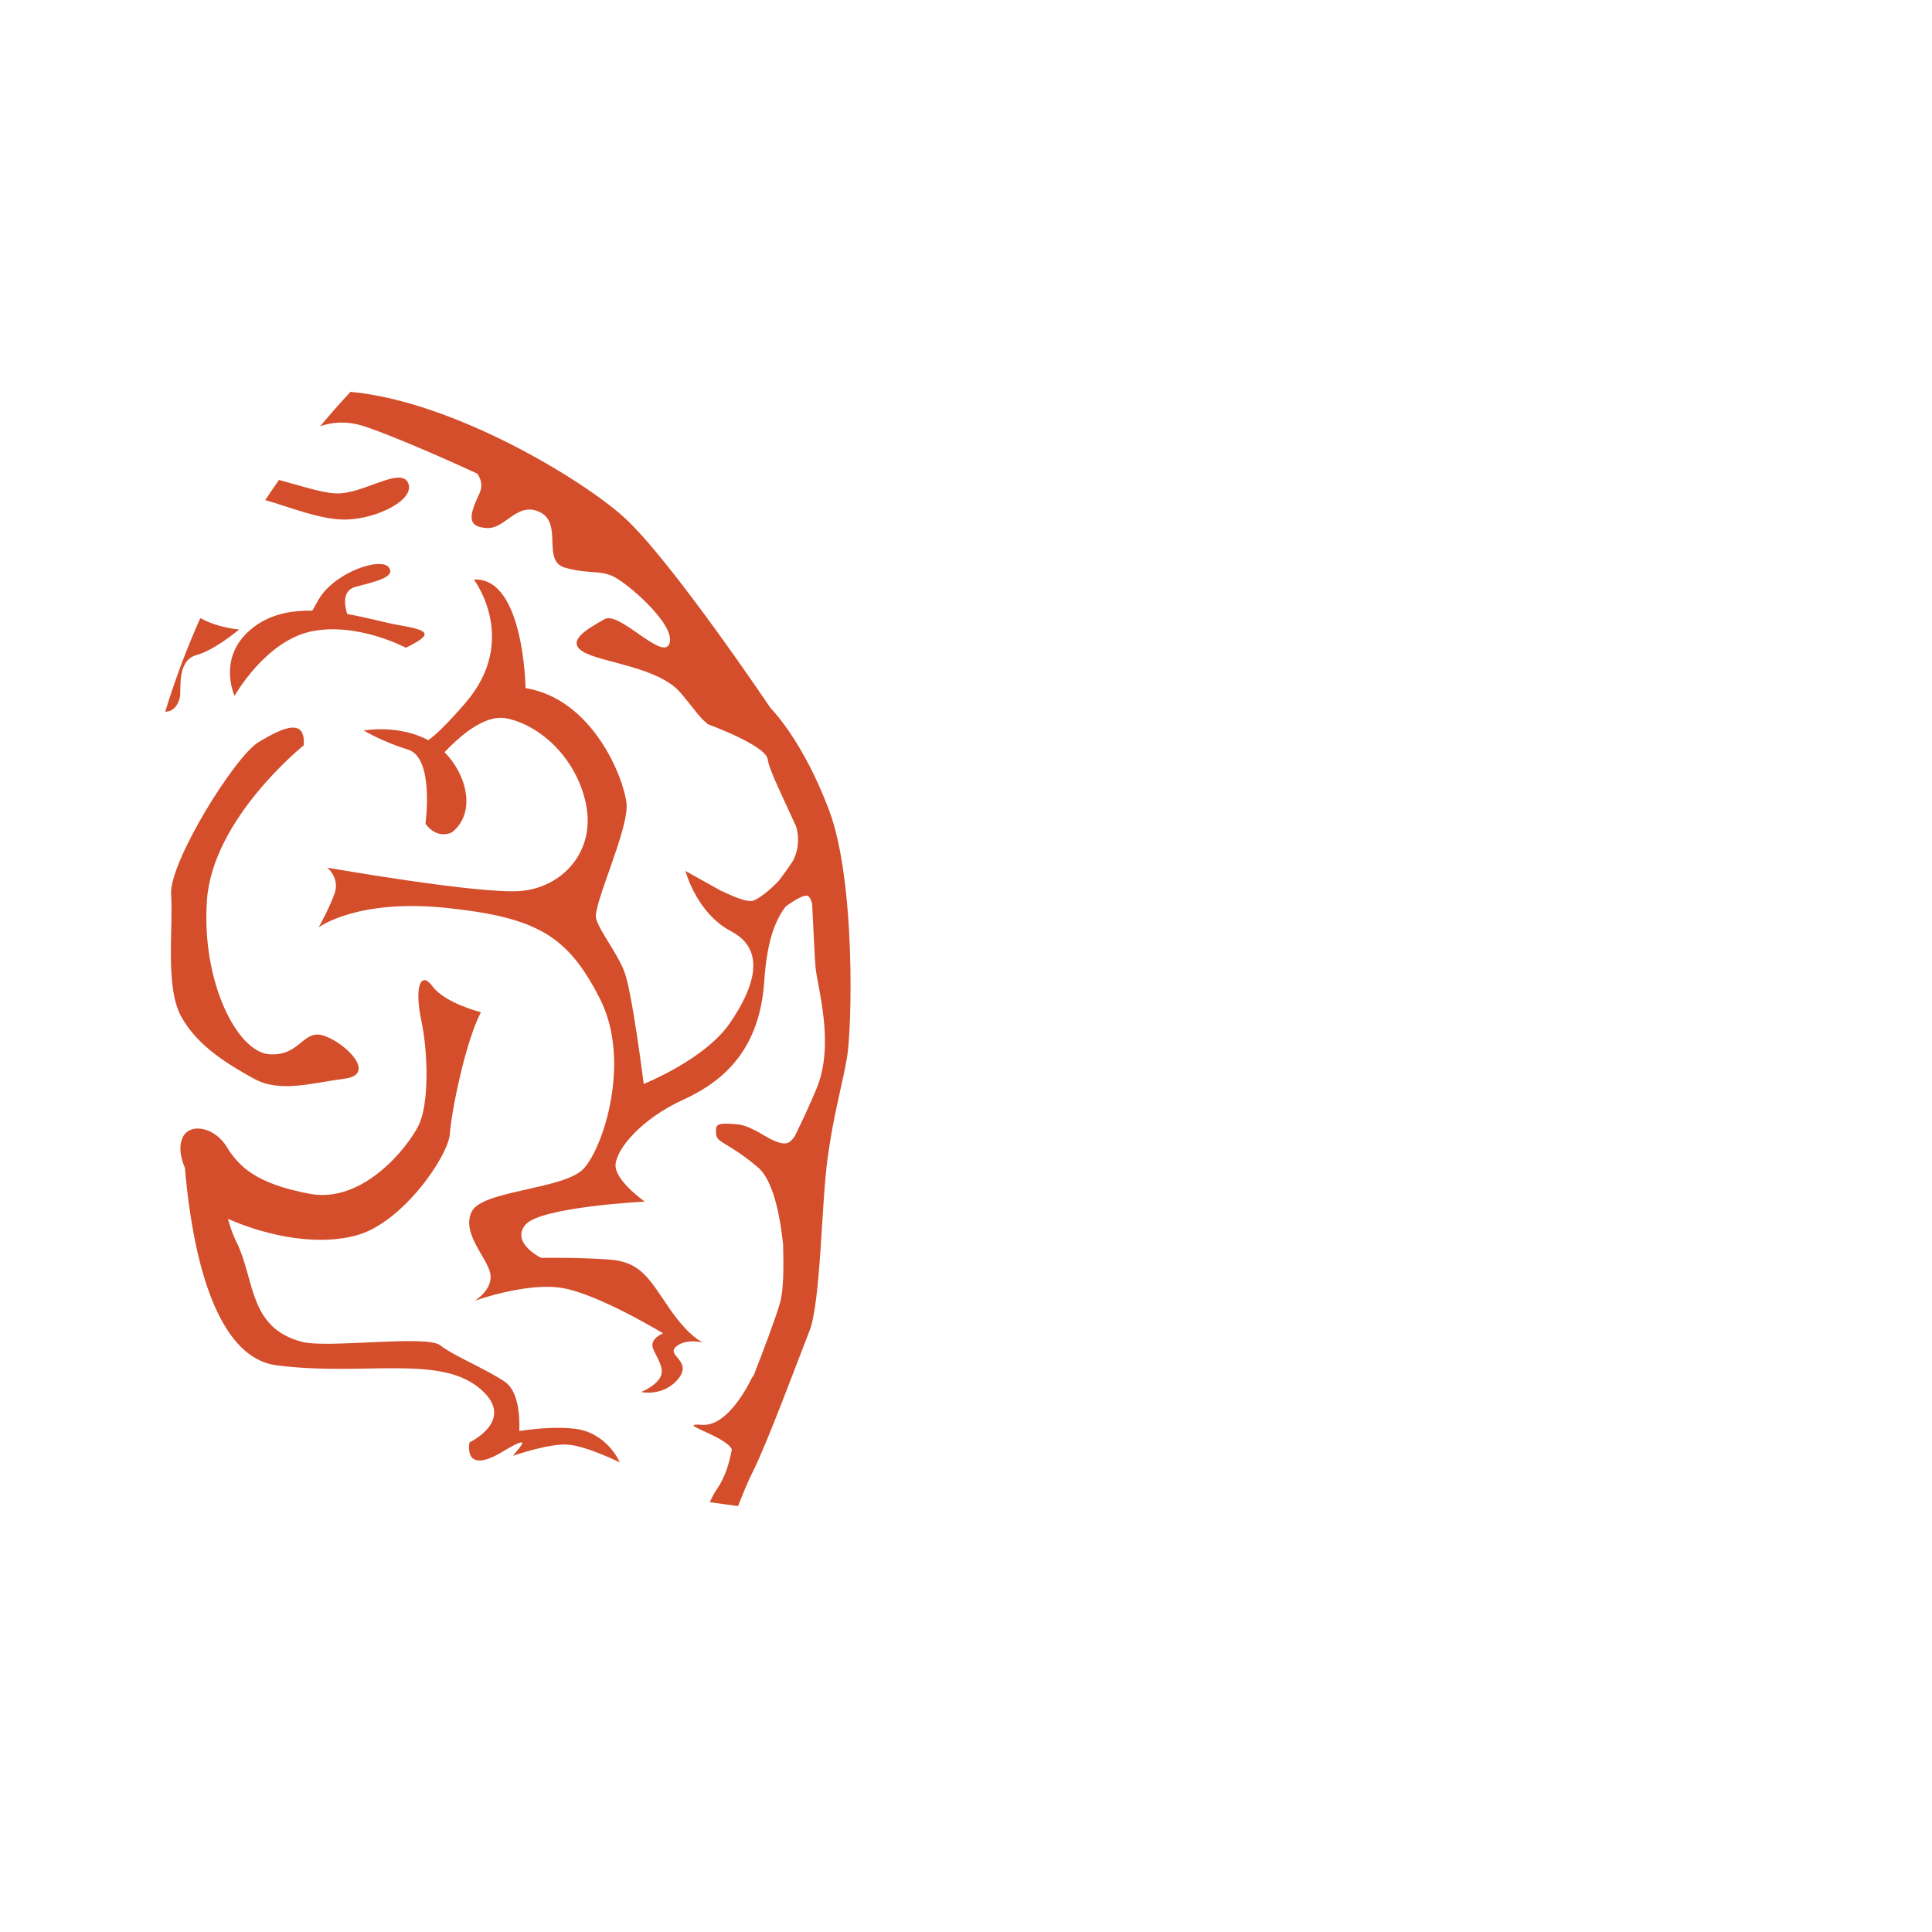 <svg viewBox="0 0 512 512" xmlns="http://www.w3.org/2000/svg">
 <path d="m92.88 103.84c-2.766 2.967-5.432 6.01-8.03 9.125 2.843-1.014 6.757-1.556 11.563-.031 5.226 1.668 17.741 6.88 30.09 12.594 1.029 1.538 1.477 3.287.563 5.219-2.961 6.247-3.154 8.829 1.875 9.188 5.04.359 8.07-7.202 14.188-4.188 6.122 3.02.391 12.952 6.594 14.688 6.211 1.728 8.812.632 12.5 2.188 3.688 1.556 16.823 12.793 15.219 17.844-1.611 5.04-13.299-8.672-17.25-6.375-3.951 2.304-10.517 5.692-5.656 8.625 4.854 2.924 19.953 4 25.813 10.875 3.416 4.01 5.322 6.977 7.03 8.06.003.071-.002.116 0 .188 0 0 15.726 5.714 16.09 9.438.257 2.551 4.444 10.943 7.5 17.719.658 2.297.988 5.371-.75 9-1.129 1.728-2.413 3.594-3.813 5.375-2.615 2.82-5.521 4.937-6.906 5.344-1.997.582-8.219-2.594-8.219-2.594v.063l-9.625-5.375c0 0 2.863 11.157 12.156 16.03 9.293 4.873 6.198 14.777-.469 24.406-6.674 9.625-22.75 16-22.75 16 0 0-3.105-24.618-5.156-29.813-2.047-5.198-6.501-10.559-7.469-14-.965-3.433 8.806-23.773 8.06-30.563-.744-6.782-8.911-27.572-26.75-30.531.003.004-.407-29.487-13.688-28.75 0 0 12.144 16-2.219 32.656-4.979 5.776-8.02 8.611-9.875 9.906-7.936-4.259-17.09-2.563-17.09-2.563 0 0 4.652 2.871 11.719 5.063 7.07 2.192 4.625 19.656 4.625 19.656 3.305 4.448 7.094 2.219 7.094 2.219 6.449-5.224 3.814-15.292-2.031-21.19 3.683-3.912 10.421-9.982 16.13-9 8.321 1.433 18.58 9.762 21.313 22.594 2.733 12.824-6.364 22.283-17.25 23.19-10.891.912-51.28-6.188-51.28-6.188 0 0 3.424 2.769 1.938 6.875-1.479 4.099-4.219 8.969-4.219 8.969 0 0 10.15-7.699 34.03-5.156 23.881 2.55 31.984 7.363 40.469 23.969 8.485 16.606.903 39.598-4.281 45.13-5.184 5.527-26.87 5.685-29.656 11.375-2.786 5.69 3.991 12.04 4.906 16.313.907 4.277-4.094 7.313-4.094 7.313 0 0 13.548-4.928 23.06-3.406 9.522 1.519 26.844 12.03 26.844 12.03 0 0-3.686 1.434-2.656 4.03 1.029 2.598 3.24 5.261 1.875 7.688-1.365 2.427-5.063 3.844-5.063 3.844 0 0 5.91 1.303 9.844-3.469 3.934-4.772-3.194-6.155-.625-8.5 2.561-2.342 7.281-1.156 7.281-1.156 0 0-3.534-1.127-9-9.09-5.466-7.966-7.59-12.309-15.969-12.906-8.386-.598-18-.438-18-.438 0 0-8.121-3.978-4.188-8.75 3.934-4.772 31.656-6.156 31.656-6.156 0 0-8.04-5.628-7.75-9.813.286-4.192 6.824-12.13 18-17.219 11.176-5.1 20.21-13.721 21.406-31.31.701-10.277 2.64-15.786 5.656-19.844 1.019-.745 3.995-2.861 5.469-2.906.827-.026 1.28 1.057 1.563 2.188.371 6.732.644 13.873.906 16.781.464 5.26 5.208 20.392.25 32.22-2.038 4.86-3.574 8.06-4.906 10.813-.005.016-.024.072-.031.094-.238.493-.564 1.107-.781 1.563-.46.767-1.093 1.54-1.938 1.875-1.813.717-5.573-1.604-5.656-1.656-2.781-1.687-5.488-3.03-7.25-3.219-6.268-.66-6.124.097-6.06 2.25.083 2.79 2.688 2.02 11.06 9.06 3.936 3.312 5.817 12.08 6.719 20.469.155 6.181.13 12.136-.813 15.438-1.147 4.045-4.403 12.684-7.281 20.03.015-.059.188-.906.188-.906 0 0-6.01 13.788-13.563 13.25-7.553-.538 6.06 2.812 7.875 6.469-.58 3.327-1.705 7.316-3.875 10.438-.813 1.185-1.402 2.357-1.969 3.594l7.5 1.031c1.301-3.33 2.592-6.538 3.938-9.188 3.828-7.555 11.961-29.581 14.969-37.19 3.01-7.617 3.159-33.692 4.813-45.75 1.65-12.07 3.767-18.862 5.125-26.594 1.358-7.731 2.337-46.823-4.688-65.59-7.01-18.762-15.563-27.19-15.563-27.19 0 0-26.369-39.26-38.875-50.594-10.901-9.866-44.992-30.666-72.44-33.19m12.312 22.75c-4.083.305-11.12 4.54-16.5 4.156-3.819-.272-9.244-2.079-14.75-3.563-1.244 1.766-2.464 3.539-3.656 5.344 6.277 1.75 14.877 5.344 21.531 5.156 8.42-.24 18.424-5.418 16.313-9.781-.528-1.091-1.577-1.414-2.938-1.313m-5.25 22.875c-4.563.283-12.464 4.01-15.594 9.563l-1.563 2.781c-5.172-.06-10.295.813-14.531 3.656-11.348 7.608-6.094 18.938-6.094 18.938 0 0 8.209-14.599 20.406-17.09 12.201-2.495 25 4.344 25 4.344 7.468-3.68 6.286-4.598-2.031-6.03-3.342-.579-8.169-1.975-13.5-2.906-.653-2.01-1.533-6.185 2.156-7.188 4.902-1.339 11.01-2.567 8.781-5.25-.416-.503-1.151-.767-2.156-.813-.272-.012-.571-.019-.875 0m-46.844 14.313c-3.588 8.02-6.697 16.314-9.313 24.813 2.572.071 3.853-2.677 3.969-4.375.171-2.512-.593-9.291 4.313-10.625 4.902-1.331 11.313-6.781 11.313-6.781 0 0-5.646-.418-10.281-3.03m24.344 29.03c-2.299.108-5.601 1.856-8.906 3.844-6.281 3.757-23.816 31.968-23.19 40.44.625 8.469-1.641 24.307 2.625 32.19 4.281 7.882 12.36 12.695 19.313 16.563 6.957 3.86 15.562 1.082 24.06 0 8.492-1.071.592-9.206-5.281-11.313-5.859-2.098-6.337 5.441-14.719 4.844-8.375-.597-17.987-18.959-16.5-40.75 1.486-21.784 25.656-41.12 25.656-41.12.225-3.302-.833-4.589-2.625-4.688-.144-.008-.284-.007-.438 0m35.13 66.906c-.082-.006-.173.018-.25.031-1.569.274-1.963 4.545-.656 10.688 1.819 8.546 2.08 22.08-.719 27.781-2.797 5.689-14.661 20.825-28.906 18.13-14.256-2.704-18.752-7.247-22-12.531-3.247-5.292-10.363-6.626-11.906-1.688-.715 2.302-.155 4.892.875 7.344 1.081 12.297 5.108 49.87 24.344 52.34 22.567 2.894 42.542-2.763 53.34 5.75 10.801 8.513-2.25 14.656-2.25 14.656 0 0-1.9 8.879 8.656 2.531 10.556-6.348 1.897 1.372 3.063 1 1.166-.372.09-.03.094-.031.01-.004.021-.027.031-.031.346-.122 9.11-3.15 14.03-2.875 5.01.284 13.938 4.719 13.938 4.719 0 0-3.275-7.947-12.06-8.938-4.891-.556-10.505.004-14.563.625.168-4.719-.461-10.825-3.875-13.09-5.444-3.617-13.462-6.782-17.06-9.625-3.601-2.835-29.755.851-36.594-.906-14.329-3.697-12.462-16.527-17.469-26.563-.883-1.769-1.624-3.835-2.219-6.06.245.107.451.197.719.313 7.01 3.03 21.12 7.397 33.375 4.063 12.255-3.335 24.318-21.03 24.719-26.906.4-5.864 4.053-24.1 8.219-32.22 0 0-9.476-2.369-12.781-6.813-.813-1.093-1.516-1.645-2.094-1.688" fill="#d44e2b"/>
</svg>
